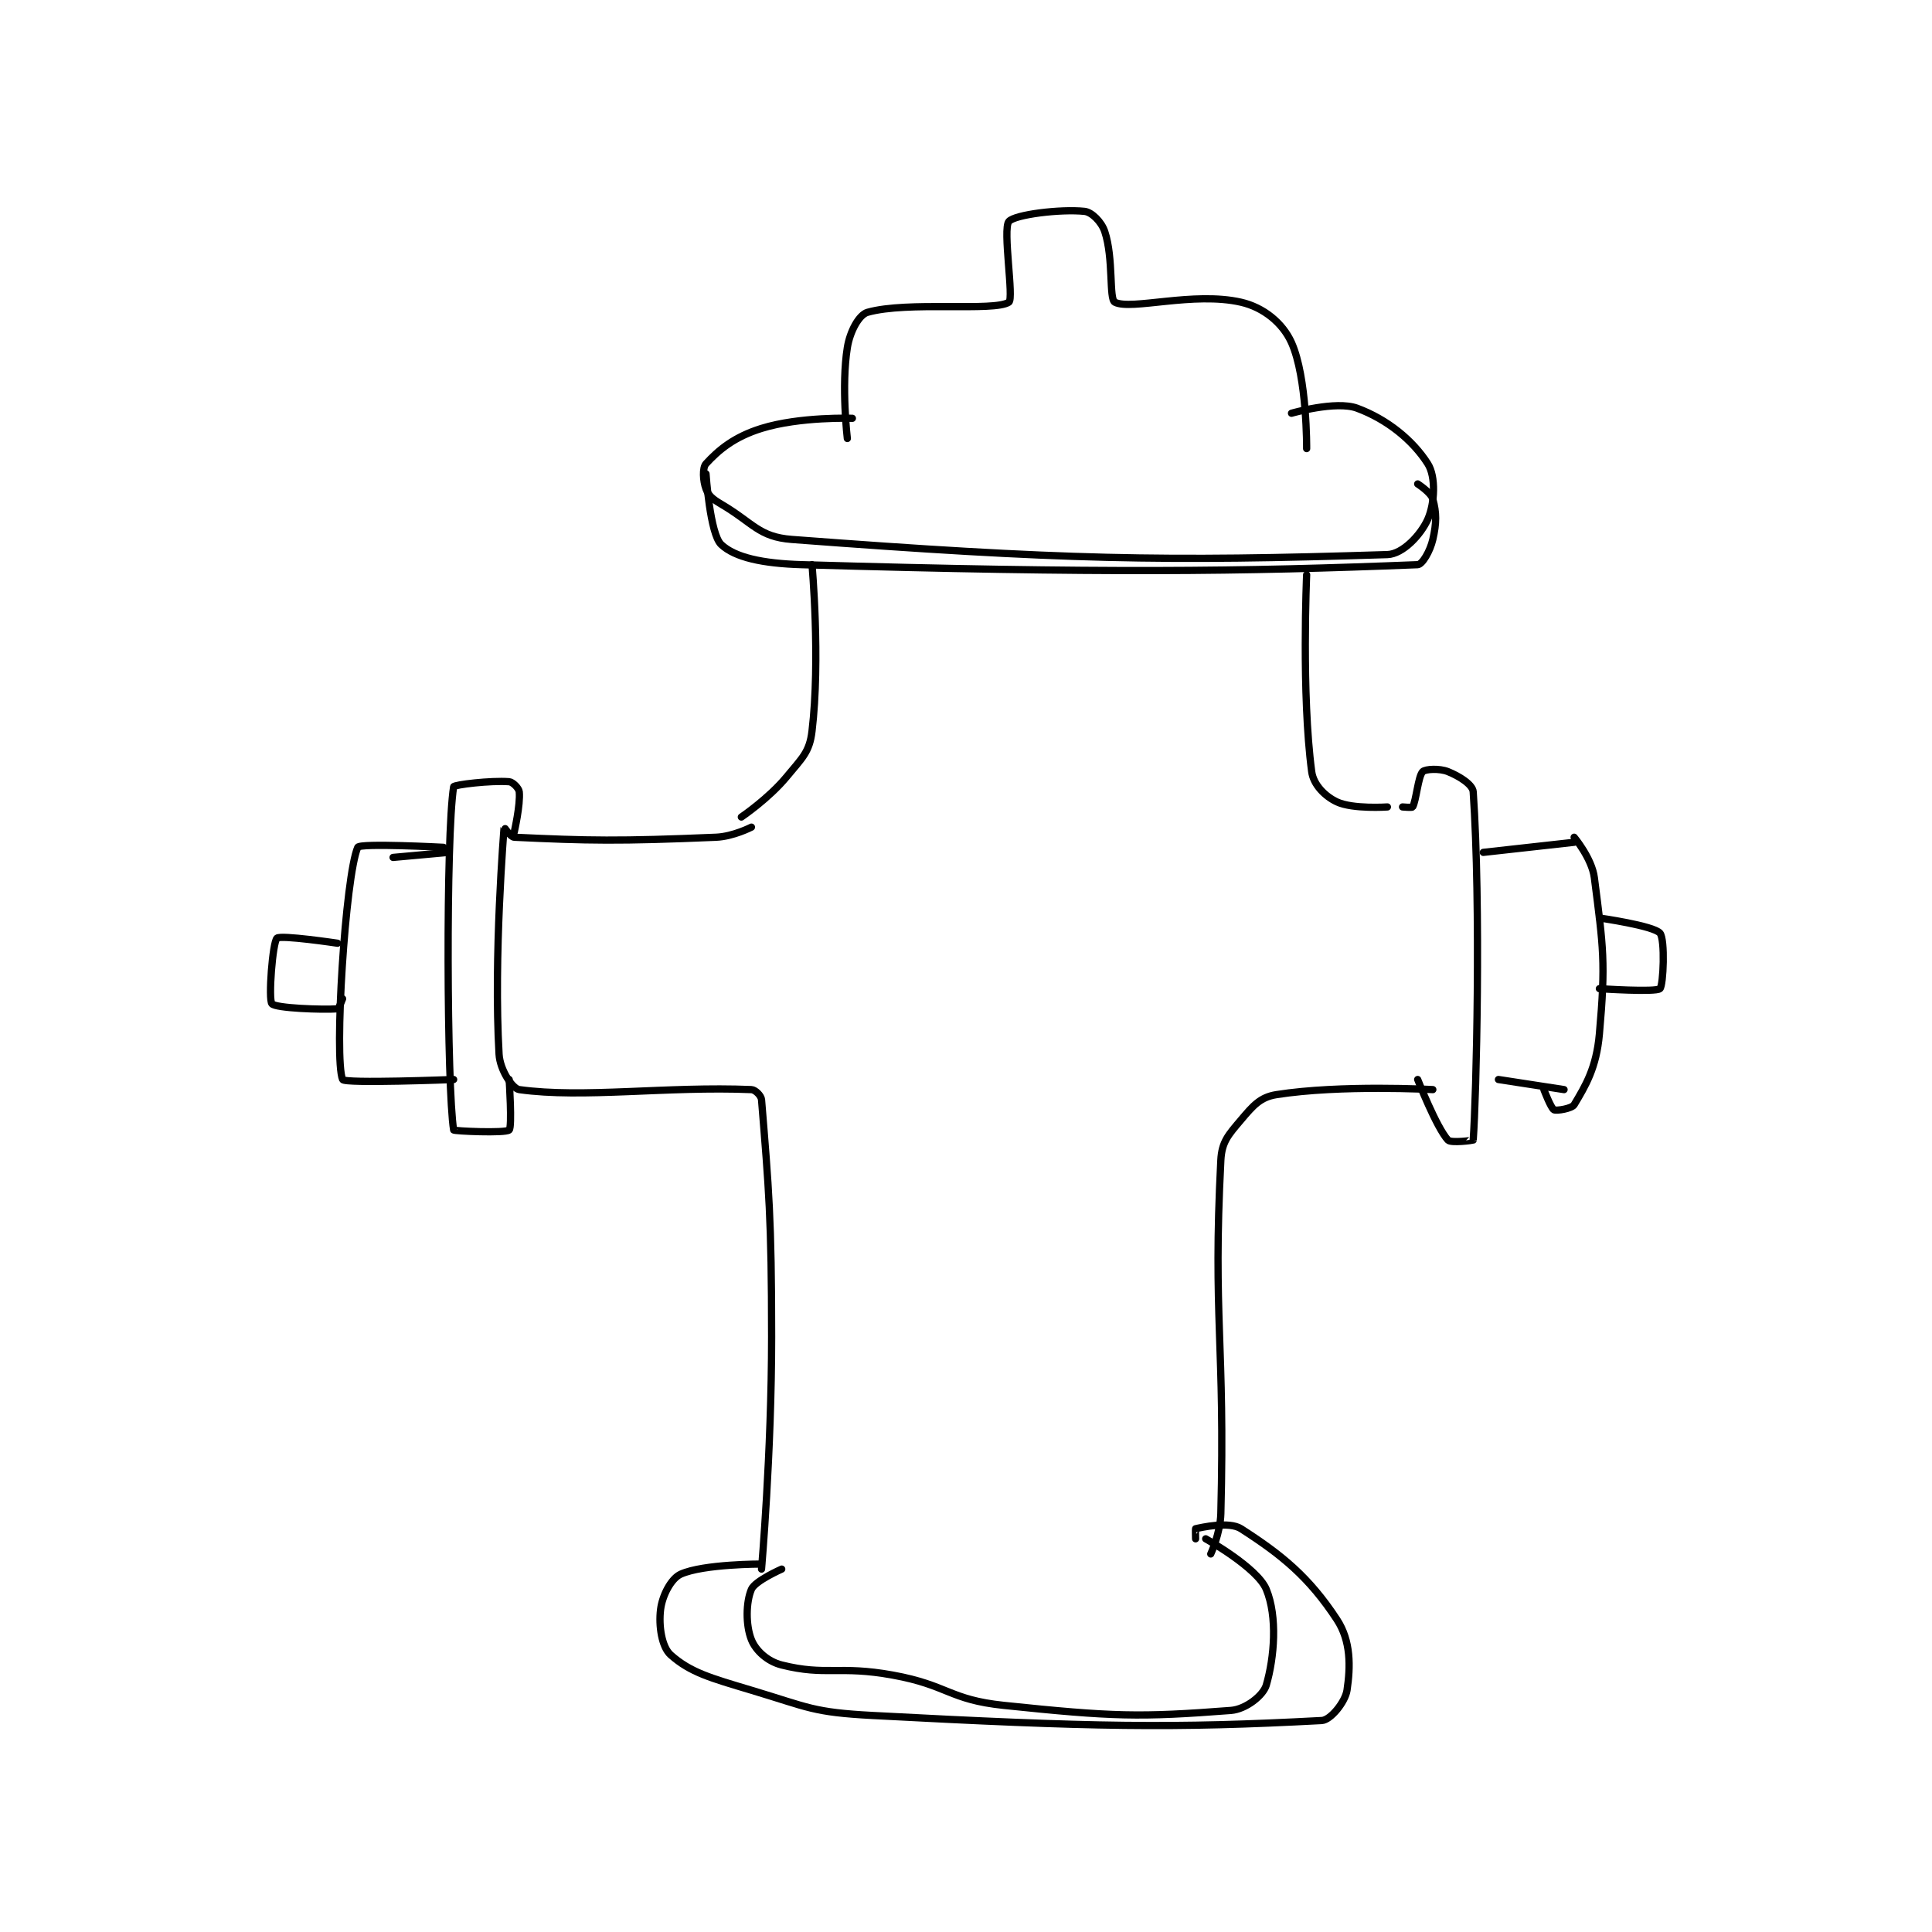 <?xml version="1.0" encoding="utf-8"?>
<!DOCTYPE svg PUBLIC "-//W3C//DTD SVG 1.1//EN" "http://www.w3.org/Graphics/SVG/1.1/DTD/svg11.dtd">
<svg viewBox="0 0 800 800" preserveAspectRatio="xMinYMin meet" xmlns="http://www.w3.org/2000/svg" version="1.1">
<g fill="none" stroke="black" stroke-linecap="round" stroke-linejoin="round" stroke-width="1.435">
<g transform="translate(112.602,87.52) scale(2.09) translate(-128.361,-162.556)">
<path id="0" d="M242.361 207.556 C242.361 207.556 241.136 197.213 242.361 189.556 C242.881 186.305 244.685 183.027 246.361 182.556 C254.379 180.3 271.389 182.466 274.361 180.556 C275.405 179.884 273.1 166.069 274.361 164.556 C275.504 163.185 284.637 162.058 289.361 162.556 C290.773 162.704 292.713 164.612 293.361 166.556 C295.143 171.902 294.173 179.939 295.361 180.556 C298.57 182.219 310.942 178.403 320.361 180.556 C324.818 181.574 328.62 184.672 330.361 188.556 C333.477 195.507 333.361 209.556 333.361 209.556 "/>
<path id="1" d="M243.361 203.556 C243.361 203.556 233.008 203.183 225.361 205.556 C219.952 207.234 216.874 209.815 214.361 212.556 C213.626 213.358 213.762 215.959 214.361 217.556 C214.855 218.873 215.681 219.567 217.361 220.556 C223.75 224.314 224.804 227.059 231.361 227.556 C284.714 231.597 305.01 231.964 349.361 230.556 C352.454 230.457 356.014 226.586 357.361 223.556 C358.765 220.397 358.991 215.117 357.361 212.556 C354.411 207.919 349.353 203.775 343.361 201.556 C339.174 200.005 330.361 202.556 330.361 202.556 "/>
<path id="2" d="M214.361 214.556 C214.361 214.556 215.138 226.45 217.361 228.556 C220.066 231.118 225.548 232.329 233.361 232.556 C292.504 234.27 320.438 233.952 355.361 232.556 C356.277 232.519 357.823 229.886 358.361 227.556 C359.117 224.28 359.101 222.268 358.361 219.556 C358.008 218.261 355.361 216.556 355.361 216.556 "/>
<path id="3" d="M235.361 232.556 C235.361 232.556 237.062 251.269 235.361 265.556 C234.867 269.71 233.401 270.864 230.361 274.556 C226.789 278.893 221.361 282.556 221.361 282.556 "/>
<path id="4" d="M333.361 234.556 C333.361 234.556 332.321 258.252 334.361 273.556 C334.709 276.163 337.01 278.459 339.361 279.556 C342.515 281.027 349.361 280.556 349.361 280.556 "/>
<path id="5" d="M223.361 284.556 C223.361 284.556 219.762 286.411 216.361 286.556 C197.158 287.373 190.899 287.248 176.361 286.556 C175.6 286.519 174.363 284.534 174.361 284.556 C174.324 285.09 172.247 310.247 173.361 329.556 C173.54 332.662 175.994 336.364 177.361 336.556 C189.985 338.323 206.633 335.859 223.361 336.556 C224.119 336.587 225.295 337.745 225.361 338.556 C226.803 356.216 227.361 362.142 227.361 385.556 C227.361 408.471 225.361 431.556 225.361 431.556 "/>
<path id="6" d="M358.361 336.556 C358.361 336.556 340.115 335.542 327.361 337.556 C324.173 338.059 322.75 339.732 320.361 342.556 C317.871 345.498 316.549 346.884 316.361 350.556 C314.755 381.876 317.231 386.615 316.361 420.556 C316.261 424.459 314.361 428.556 314.361 428.556 "/>
<path id="7" d="M225.361 430.556 C225.361 430.556 213.858 430.532 209.361 432.556 C207.458 433.412 205.71 436.761 205.361 439.556 C204.954 442.816 205.596 446.986 207.361 448.556 C211.284 452.043 215.235 453.118 223.361 455.556 C234.81 458.99 235.489 459.925 247.361 460.556 C290.932 462.869 306.849 463.125 336.361 461.556 C338.126 461.462 341.016 457.857 341.361 455.556 C342.062 450.885 342.154 445.811 339.361 441.556 C333.804 433.088 328.416 428.734 320.361 423.556 C317.99 422.031 312.433 423.317 311.361 423.556 C311.308 423.567 311.361 425.556 311.361 425.556 "/>
<path id="8" d="M229.361 431.556 C229.361 431.556 224.08 433.878 223.361 435.556 C222.267 438.108 222.202 442.657 223.361 445.556 C224.219 447.701 226.526 449.847 229.361 450.556 C238.158 452.755 240.703 450.618 251.361 452.556 C262.366 454.556 262.499 457.421 273.361 458.556 C295.014 460.818 300.262 460.948 318.361 459.556 C321.336 459.327 324.769 456.584 325.361 454.556 C326.957 449.083 327.618 441.011 325.361 435.556 C323.583 431.259 313.361 425.556 313.361 425.556 "/>
<path id="9" d="M352.361 280.556 C352.361 280.556 354.261 280.731 354.361 280.556 C355.074 279.309 355.447 274.47 356.361 273.556 C356.869 273.048 359.652 272.872 361.361 273.556 C363.617 274.458 366.263 276.129 366.361 277.556 C367.913 300.216 366.983 337.976 366.361 346.556 C366.358 346.601 361.959 347.208 361.361 346.556 C359.079 344.066 355.361 334.556 355.361 334.556 "/>
<path id="10" d="M176.361 285.556 C176.361 285.556 177.616 280.102 177.361 277.556 C177.29 276.846 176.081 275.611 175.361 275.556 C171.71 275.275 164.425 276.156 164.361 276.556 C162.79 286.414 163.021 336.272 164.361 344.556 C164.396 344.772 174.608 345.24 175.361 344.556 C175.983 343.99 175.361 334.556 175.361 334.556 "/>
<path id="11" d="M368.361 289.556 L386.361 287.556 "/>
<path id="12" d="M371.361 334.556 L384.361 336.556 "/>
<path id="13" d="M163.361 289.556 L152.361 290.556 "/>
<path id="14" d="M164.361 334.556 C164.361 334.556 142.711 335.404 142.361 334.556 C140.636 330.378 142.908 294.197 145.361 288.556 C145.744 287.674 162.361 288.556 162.361 288.556 "/>
<path id="15" d="M141.361 307.556 C141.361 307.556 130.099 305.874 129.361 306.556 C128.495 307.355 127.611 318.681 128.361 319.556 C129.111 320.431 138.311 320.773 141.361 320.556 C141.631 320.536 142.361 318.556 142.361 318.556 "/>
<path id="16" d="M386.361 286.556 C386.361 286.556 389.872 290.743 390.361 294.556 C392.149 308.497 392.631 311.27 391.361 325.556 C390.768 332.231 388.627 335.779 386.361 339.556 C385.908 340.311 382.879 340.815 382.361 340.556 C381.769 340.259 380.361 336.556 380.361 336.556 "/>
<path id="17" d="M391.361 302.556 C391.361 302.556 402.094 304.077 403.361 305.556 C404.41 306.779 404.046 315.928 403.361 316.556 C402.546 317.303 391.361 316.556 391.361 316.556 "/>
</g>
</g>
</svg>
